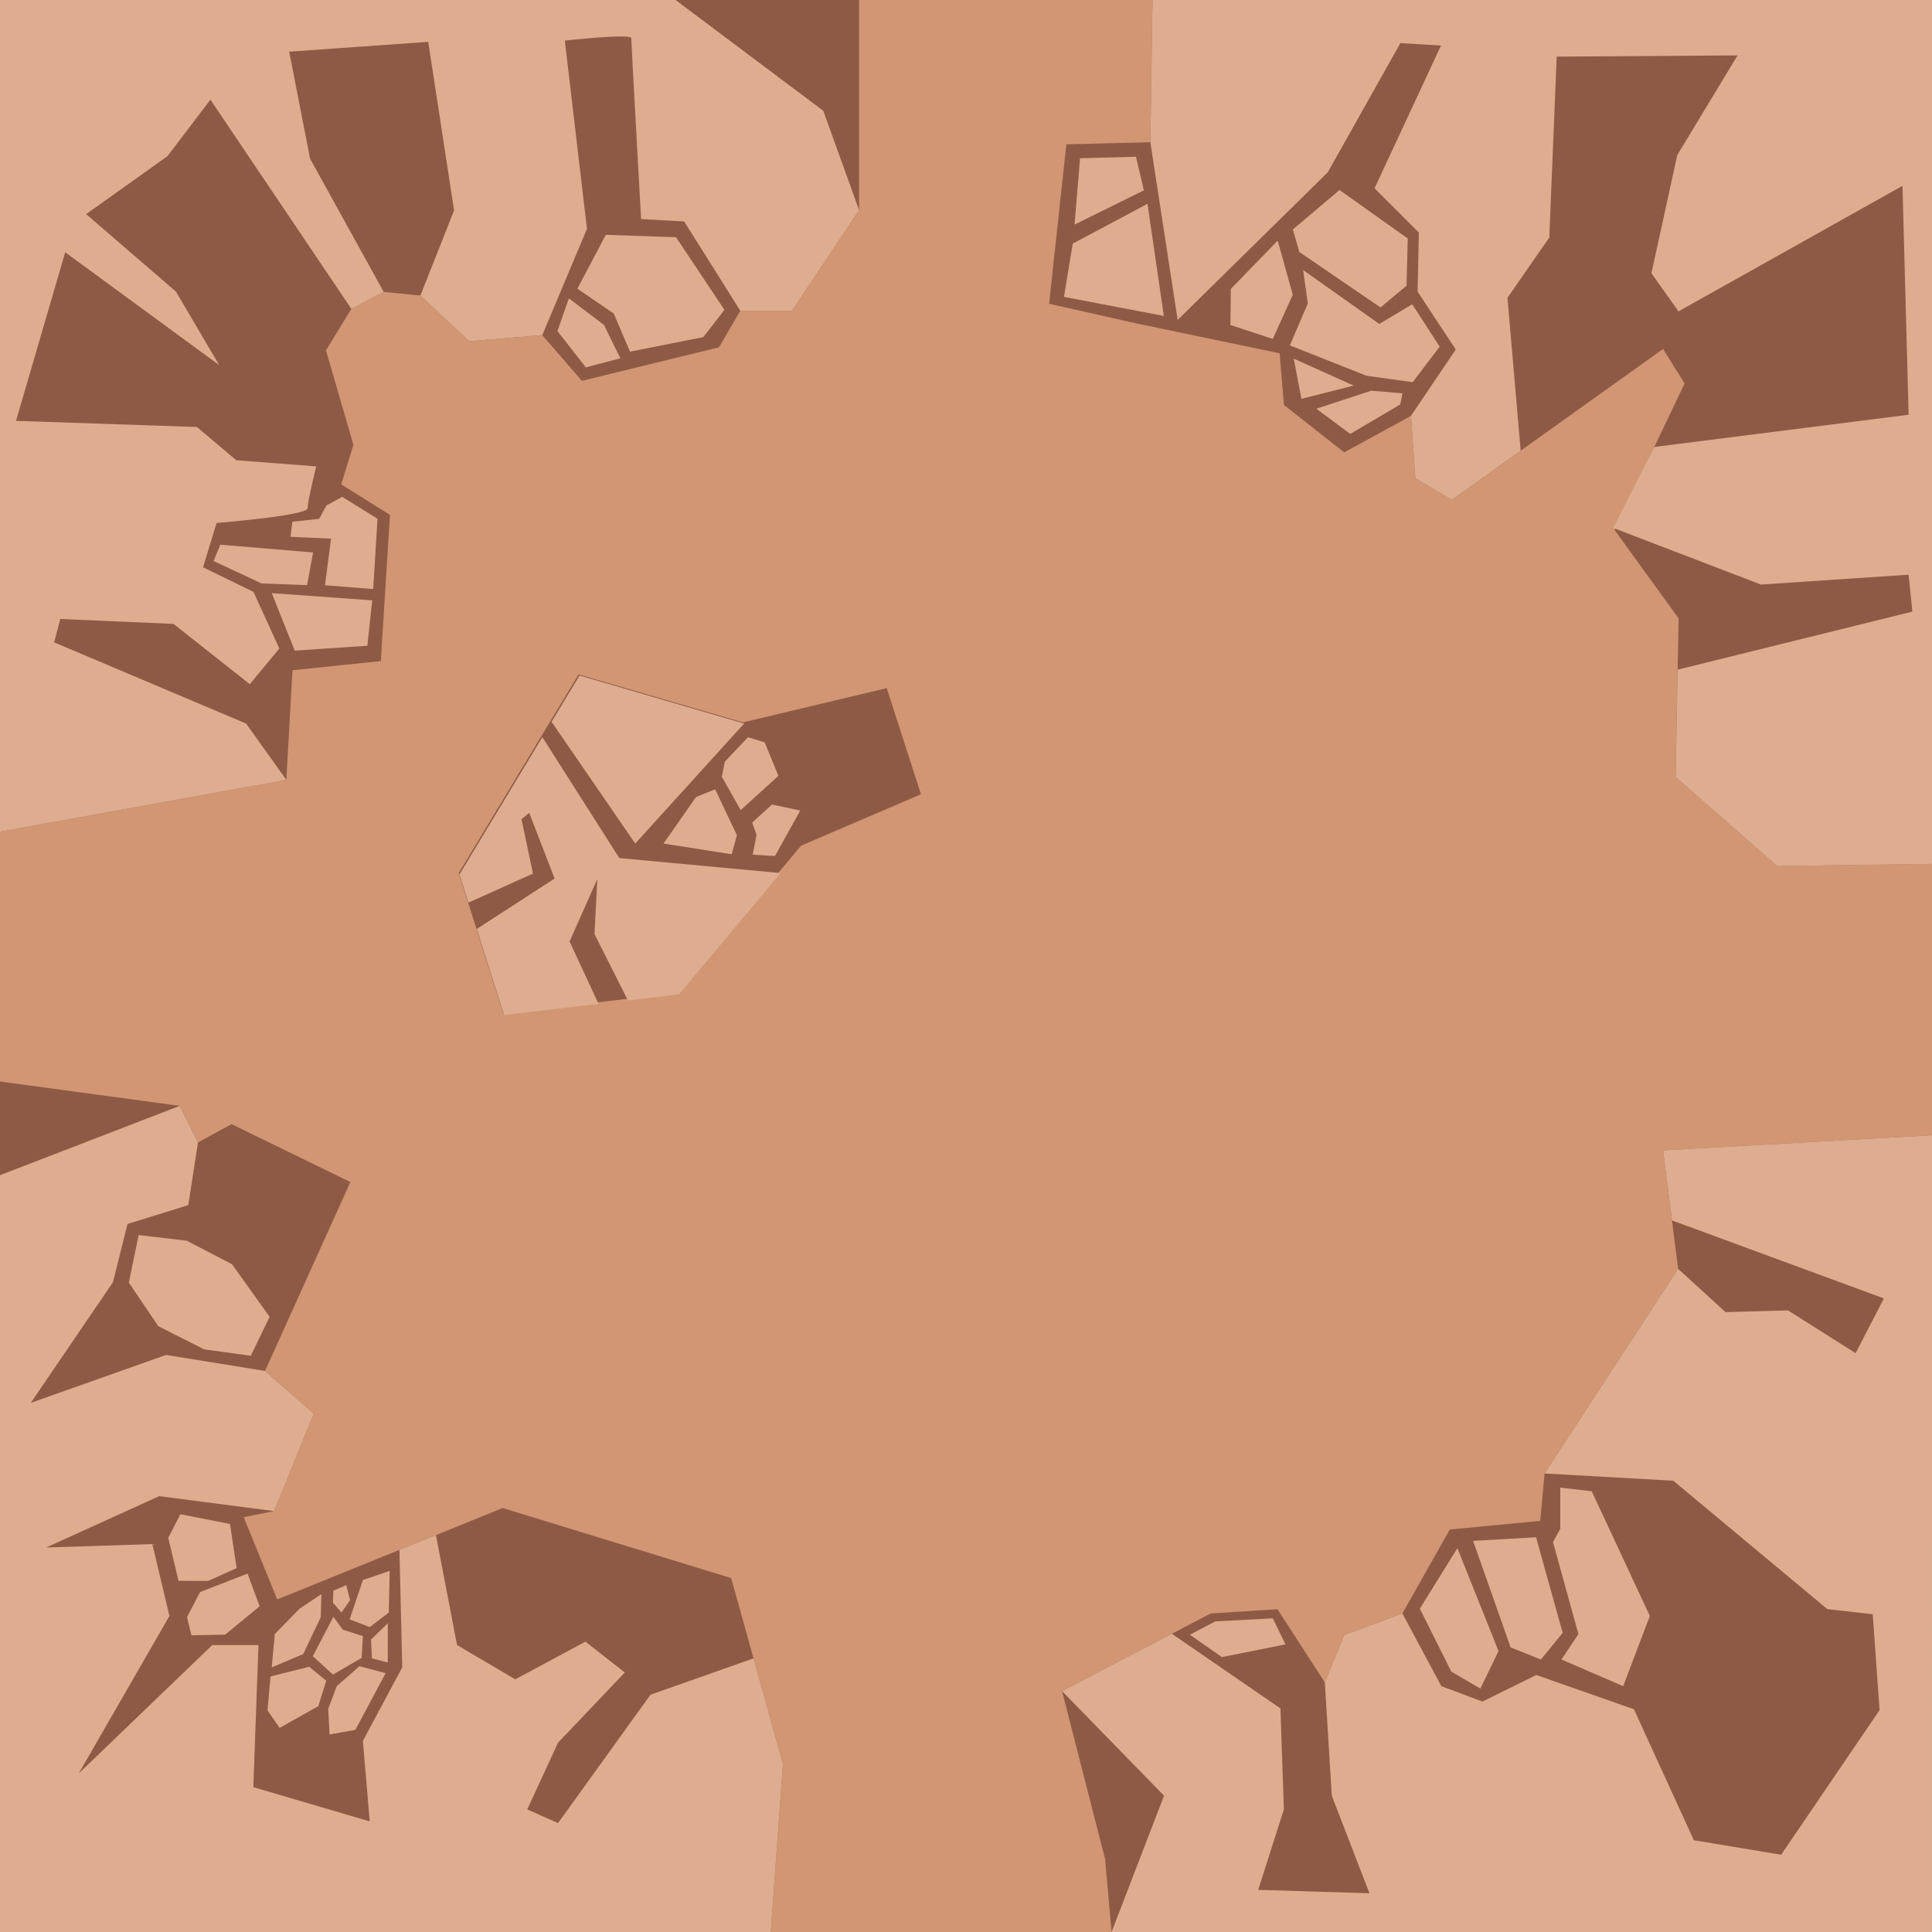 <?xml version="1.0" encoding="UTF-8" standalone="no"?>
<svg
   xmlns:dc="http://purl.org/dc/elements/1.1/"
   xmlns:cc="http://creativecommons.org/ns#"
   xmlns:rdf="http://www.w3.org/1999/02/22-rdf-syntax-ns#"
   xmlns:svg="http://www.w3.org/2000/svg"
   xmlns="http://www.w3.org/2000/svg"
   xmlns:sodipodi="http://sodipodi.sourceforge.net/DTD/sodipodi-0.dtd"
   xmlns:inkscape="http://www.inkscape.org/namespaces/inkscape"
   sodipodi:docname="caverna-tile-cavern.svg"
   inkscape:version="1.0 (4035a4fb49, 2020-05-01)"
   id="svg855"
   version="1.1"
   viewBox="0 0 211.667 211.667"
   height="800"
   width="800">
  <defs
     id="defs849">
    <inkscape:path-effect
       effect="skeletal"
       id="path-effect850"
       is_visible="true"
       lpeversion="1"
       pattern="M 0,5 C 0,2.24 2.24,0 5,0 7.76,0 10,2.24 10,5 10,7.76 7.76,10 5,10 2.24,10 0,7.76 0,5 Z"
       copytype="single_stretched"
       prop_scale="1"
       scale_y_rel="false"
       spacing="0"
       normal_offset="0"
       tang_offset="0"
       prop_units="false"
       vertical_pattern="false"
       hide_knot="false"
       fuse_tolerance="0" />
    <inkscape:path-effect
       effect="skeletal"
       id="path-effect1510"
       is_visible="true"
       lpeversion="1"
       pattern="M 0,5 C 0,2.24 2.24,0 5,0 7.76,0 10,2.24 10,5 10,7.76 7.76,10 5,10 2.24,10 0,7.76 0,5 Z"
       copytype="single_stretched"
       prop_scale="1"
       scale_y_rel="false"
       spacing="0"
       normal_offset="0"
       tang_offset="0"
       prop_units="false"
       vertical_pattern="false"
       hide_knot="false"
       fuse_tolerance="0" />
    <inkscape:path-effect
       effect="skeletal"
       id="path-effect854"
       is_visible="true"
       lpeversion="1"
       pattern="M 0,5 C 0,2.24 2.24,0 5,0 7.76,0 10,2.24 10,5 10,7.76 7.76,10 5,10 2.24,10 0,7.76 0,5 Z"
       copytype="single_stretched"
       prop_scale="1"
       scale_y_rel="false"
       spacing="0"
       normal_offset="0"
       tang_offset="0"
       prop_units="false"
       vertical_pattern="false"
       hide_knot="false"
       fuse_tolerance="0" />
    <inkscape:path-effect
       end_linecap_type="zerowidth"
       scale_width="1"
       miter_limit="4"
       linejoin_type="extrp_arc"
       start_linecap_type="zerowidth"
       interpolator_beta="0.2"
       interpolator_type="CubicBezierJohan"
       sort_points="true"
       offset_points="0,0.132"
       lpeversion="1"
       is_visible="true"
       id="path-effect1495"
       effect="powerstroke" />
    <inkscape:path-effect
       fuse_tolerance="0"
       hide_knot="false"
       vertical_pattern="false"
       prop_units="false"
       tang_offset="0"
       normal_offset="0"
       spacing="0"
       scale_y_rel="false"
       prop_scale="0.448"
       copytype="single_stretched"
       pattern="M 0,5 C 0,2.24 2.24,0 5,0 7.76,0 10,2.24 10,5 10,7.76 7.76,10 5,10 2.24,10 0,7.76 0,5 Z"
       lpeversion="1"
       is_visible="true"
       id="path-effect1491"
       effect="skeletal" />
    <inkscape:path-effect
       fuse_tolerance="0"
       hide_knot="false"
       vertical_pattern="false"
       prop_units="false"
       tang_offset="0"
       normal_offset="0"
       spacing="0"
       scale_y_rel="false"
       prop_scale="-2e-07"
       copytype="single_stretched"
       pattern="M 0,5 C 0,2.24 2.24,0 5,0 7.76,0 10,2.24 10,5 10,7.76 7.76,10 5,10 2.24,10 0,7.76 0,5 Z"
       lpeversion="1"
       is_visible="true"
       id="path-effect1487"
       effect="skeletal" />
    <inkscape:path-effect
       fuse_tolerance="0"
       hide_knot="false"
       vertical_pattern="false"
       prop_units="false"
       tang_offset="0"
       normal_offset="0"
       spacing="0"
       scale_y_rel="false"
       prop_scale="-2e-07"
       copytype="single_stretched"
       pattern="M 0,5 C 0,2.24 2.24,0 5,0 7.76,0 10,2.24 10,5 10,7.76 7.76,10 5,10 2.24,10 0,7.76 0,5 Z"
       lpeversion="1"
       is_visible="true"
       id="path-effect1463"
       effect="skeletal" />
    <inkscape:path-effect
       fuse_tolerance="0"
       hide_knot="false"
       vertical_pattern="false"
       prop_units="false"
       tang_offset="0"
       normal_offset="0"
       spacing="0"
       scale_y_rel="false"
       prop_scale="1"
       copytype="single_stretched"
       pattern="M 0,5 C 0,2.24 2.24,0 5,0 7.76,0 10,2.24 10,5 10,7.76 7.76,10 5,10 2.24,10 0,7.76 0,5 Z"
       lpeversion="1"
       is_visible="true"
       id="path-effect1441"
       effect="skeletal" />
    <clipPath
       clipPathUnits="userSpaceOnUse"
       id="clipPath1806">
      <rect
         y="-194.555"
         x="-140.088"
         height="131.006"
         width="139.675"
         id="rect1808"
         style="fill:#c1a5a5;fill-opacity:1;stroke:none;stroke-width:1.119;stroke-miterlimit:4;stroke-dasharray:none" />
    </clipPath>
    <clipPath
       clipPathUnits="userSpaceOnUse"
       id="clipPath58">
      <rect
         style="fill:#cca89b;stroke-width:0.802"
         id="rect60"
         width="34.93"
         height="34.93"
         x="-89.213"
         y="84.965" />
    </clipPath>
    <inkscape:path-effect
       effect="skeletal"
       id="path-effect1466"
       is_visible="true"
       lpeversion="1"
       pattern="M 0,5 C 0,2.24 2.24,0 5,0 7.76,0 10,2.24 10,5 10,7.76 7.76,10 5,10 2.24,10 0,7.76 0,5 Z"
       copytype="single_stretched"
       prop_scale="1"
       scale_y_rel="false"
       spacing="0"
       normal_offset="0"
       tang_offset="0"
       prop_units="false"
       vertical_pattern="false"
       hide_knot="false"
       fuse_tolerance="0" />
    <clipPath
       clipPathUnits="userSpaceOnUse"
       id="clipPath1806-6">
      <rect
         y="-194.555"
         x="-140.088"
         height="131.006"
         width="139.675"
         id="rect1808-3"
         style="fill:#c1a5a5;fill-opacity:1;stroke:none;stroke-width:1.119;stroke-miterlimit:4;stroke-dasharray:none" />
    </clipPath>
    <clipPath
       id="clipPath1639"
       clipPathUnits="userSpaceOnUse">
      <rect
         style="fill:#94674f;fill-opacity:0.5;stroke-width:0.782;stroke-opacity:0"
         id="rect1641"
         width="212.312"
         height="212.312"
         x="112.148"
         y="87.448" />
    </clipPath>
  </defs>
  <sodipodi:namedview
     showguides="false"
     units="px"
     inkscape:window-maximized="1"
     inkscape:window-y="-8"
     inkscape:window-x="-8"
     inkscape:window-height="1017"
     inkscape:window-width="1920"
     showgrid="false"
     inkscape:document-rotation="0"
     inkscape:current-layer="layer1"
     inkscape:document-units="px"
     inkscape:cy="346.65994"
     inkscape:cx="660.23586"
     inkscape:zoom="0.70538576"
     inkscape:pageshadow="2"
     inkscape:pageopacity="0.0"
     borderopacity="1.0"
     bordercolor="#666666"
     pagecolor="#ffffff"
     id="base"
     inkscape:snap-global="true"
     inkscape:object-paths="true"
     inkscape:snap-nodes="true"
     inkscape:snap-bbox="true"
     inkscape:snap-smooth-nodes="true"
     inkscape:object-nodes="true" />
  <g
     id="layer1"
     inkscape:groupmode="layer"
     inkscape:label="Layer 1">
    <path
       style="display:none;fill:#a4614d;fill-opacity:1;stroke:none;stroke-width:0.265px;stroke-linecap:butt;stroke-linejoin:miter;stroke-opacity:1"
       d="m 53.904,146.693 17.857,14.352 0.167,18.691 -4.005,9.846 0.334,22.084 H -3.3764651e-6 V 158.041 L 16.021,153.369 h 21.695 z"
       id="path1649" />
    <g
       id="g172">
      <rect
         style="display:inline;fill:#d19673;fill-opacity:1;stroke:none;stroke-width:3.652;stroke-miterlimit:4;stroke-dasharray:none;stroke-opacity:0"
         id="rect3165"
         width="211.667"
         height="211.667"
         x="-3.376465e-06"
         y="0" />
      <path
         id="path146"
         d="m 183.575,85.112 0.334,-17.356 -7.009,-9.679 7.663,-16.066 -2.36,-3.776 -23.129,16.521 -4.012,-2.36 -0.472,-6.844 -7.316,4.012 -6.608,-5.192 -0.472,-5.664 -15.813,-3.304 -9.441,-2.124 1.888,-17.465 9.204,-0.236 L 126.267,0 211.667,2.2349549e-6 211.667,94.641 194.711,94.877 Z"
         style="fill:#8f5a45;fill-opacity:1;stroke:none;stroke-width:0.265px;stroke-linecap:butt;stroke-linejoin:miter;stroke-opacity:1" />
      <path
         id="path148"
         d="m 182.202,126.031 1.652,12.981 -14.633,22.421 -0.472,5.192 -9.913,0.944 -5.192,9.204 -6.372,2.36 -2.124,5.192 -5.192,-8.024 -7.316,0.472 -16.285,8.496 4.72,18.409 0.708,7.988 h 89.884 v -87.288 z"
         style="fill:#8f5a45;fill-opacity:1;stroke:none;stroke-width:0.265px;stroke-linecap:butt;stroke-linejoin:miter;stroke-opacity:1" />
      <path
         style="fill:#8f5a45;fill-opacity:1;stroke:none;stroke-width:0.265px;stroke-linecap:butt;stroke-linejoin:miter;stroke-opacity:1"
         d="m 80.105,172.894 -25.033,-7.677 -24.699,10.013 -3.671,-9.012 3.338,-0.668 4.339,-10.681 -5.34,-4.673 9.346,-20.694 -13.017,-6.342 -3.671,2.003 -2.003,-4.005 L -3.3764651e-6,118.489 v 93.177 H 84.444 l 1.335,-18.412 z"
         id="path46" />
      <path
         style="fill:#8f5a45;fill-opacity:1;stroke:none;stroke-width:0.265px;stroke-linecap:butt;stroke-linejoin:miter;stroke-opacity:1"
         d="m 31.375,85.446 0.668,-12.016 9.679,-1.001 1.001,-16.021 -5.34,-3.338 1.335,-4.339 -3.004,-10.347 2.778,-4.546 3.545,-1.859 4.023,0.398 5.34,5.007 8.011,-0.668 4.339,5.007 15.02,-3.671 2.336,-4.005 h 5.674 L 94.124,23.03 V 0 L -5.1002504e-6,2.2349549e-6 -3.3764651e-6,91.12 Z"
         id="path48"
         sodipodi:nodetypes="ccccccccccccccccccccc" />
      <path
         id="path50"
         style="fill:#dead8f;fill-opacity:1;stroke:none;stroke-width:0.265px;stroke-linecap:butt;stroke-linejoin:miter;stroke-opacity:1"
         d="m 126.267,0 -0.236,15.577 2.991,19.476 16.448,-16.178 7.955,-14.156 4.449,0.27 -7.28,15.639 4.853,4.854 -0.135,6.471 4.18,6.337 -4.903,7.262 0.472,6.844 4.012,2.36 7.53,-5.378 -1.448,-16.75 4.584,-6.606 0.809,-19.818 19.818,-0.135 -6.606,10.92 -2.831,12.943 2.966,4.18 24.538,-13.752 0.674,25.077 -27.86,3.531 -4.497,8.873 16.178,6.202 16.178,-1.079 0.405,4.045 -25.709,6.356 -0.226,11.751 11.136,9.765 16.956,-0.236 V 0 Z m -1.808,17.174 -6.133,0.166 -0.597,7.261 7.592,-3.747 z m 22.295,3.644 -5.109,4.321 0.702,2.464 8.9,6.081 2.852,-2.387 0.132,-5.172 z m -21.036,1.511 -8.188,4.36 -0.962,5.835 10.941,2.089 z m 14.265,4.033 -5.133,5.293 -0.047,3.953 4.642,1.525 2.188,-4.841 z m 2.786,3.224 0.516,3.657 -1.969,4.595 8.392,3.328 5.064,0.703 2.954,-3.891 -3,-4.642 -3.611,2.157 z m -1.031,9.705 0.844,4.407 5.721,-1.454 z m 8.487,3.517 -6.002,1.969 3.704,2.766 5.485,-3.235 0.235,-1.219 z"
         sodipodi:nodetypes="cccccccccccccccccccccccccccccccccccccccccccccccccccccccccccccccccccccccccccc" />
      <path
         id="path52"
         style="fill:#dead8f;fill-opacity:1;stroke:none;stroke-width:0.265px;stroke-linecap:butt;stroke-linejoin:miter;stroke-opacity:1"
         d="M 0,0 V 91.12 L 31.375,85.446 26.964,79.274 5.932,70.376 6.606,67.814 l 12.403,0.539 8.359,6.606 3.235,-3.91 -2.831,-6.202 -5.528,-2.696 1.483,-4.853 c 0,0 9.977,-0.809 9.977,-1.618 0,-0.809 0.944,-4.584 0.944,-4.584 L 25.885,50.423 21.571,46.782 1.753,46.108 7.145,27.638 24.014,40 19.279,31.952 9.437,23.459 18.335,17.122 23.054,10.92 38.492,33.837 42.037,31.978 33.975,17.392 31.683,5.662 46.917,4.584 49.748,23.054 l -3.688,9.322 5.34,5.007 8.01,-0.668 4.897,-11.639 -2.427,-20.628 c 0,0 7.28,-0.809 7.28,-0.269 0,0.539 1.079,19.818 1.079,19.818 l 4.719,0.27 6.147,9.777 h 5.674 L 94.124,23.03 90.194,12.134 74.016,0 Z m 66.374,25.727 -3.117,5.901 3.979,2.719 1.79,4.177 8.023,-1.591 2.321,-2.984 -5.305,-7.957 z m -4.045,6.962 -1.26,3.581 3.116,3.979 3.78,-0.995 -1.79,-3.647 z m -24.832,21.749 -1.724,0.928 -0.804,1.479 -2.937,0.316 -0.205,1.653 4.443,0.199 -0.663,5.106 5.28,0.413 0.473,-7.699 z m -13.361,5.238 -0.73,1.79 5.238,2.454 4.995,0.187 0.663,-3.581 z m 5.636,5.305 2.52,6.299 7.957,-0.531 0.53,-4.973 z"
         sodipodi:nodetypes="ccccccccccccscccccccccccccccccccccsccccccccccccccccccccccccccccccccccccccccccc" />
      <path
         id="path54"
         style="fill:#dead8f;fill-opacity:1;stroke:none;stroke-width:0.265px;stroke-linecap:butt;stroke-linejoin:miter;stroke-opacity:1"
         d="M 19.692,121.16 0,128.75 v 82.917 h 84.444 l 1.335,-18.412 -3.223,-11.564 -11.29,3.98 -10.127,14.066 -3.376,-1.5 3.376,-7.314 7.314,-7.689 -4.314,-3.376 -7.689,4.126 -6.377,-3.751 -2.315,-12.049 -3.997,1.62 0.31,12.867 -4.314,8.065 0.75,8.814 -12.753,-3.751 0.563,-15.566 h -5.064 l -14.629,14.066 9.94,-17.254 -1.875,-7.877 -11.628,0.375 12.378,-5.626 12.598,1.637 4.339,-10.68 -5.341,-4.673 -10.846,-1.755 -14.816,5.251 9.002,-13.222 1.594,-6.377 6.657,-2.063 1.066,-6.867 z m -4.501,14.154 -1.078,5.204 3.235,4.783 5.017,2.532 5.111,0.703 2.063,-4.266 -4.126,-5.767 -4.97,-2.579 z m 4.568,30.587 -1.326,2.586 1.127,4.708 3.245,0.007 3.12,-1.399 -0.729,-4.841 z m 7.36,6.498 -5.2,2.03 -1.431,2.744 0.488,1.985 3.694,-0.069 3.775,-3.109 z m 15.571,-0.294 -2.931,0.999 -1.453,4.313 2.203,0.844 2.087,-1.594 z m -4.759,1.562 -1.407,0.609 -0.047,1.313 0.938,1.078 0.938,-1.36 z m -2.722,0.987 -2.387,1.591 -2.719,2.785 -0.332,3.647 3.448,-1.458 1.923,-4.045 z m 1.315,2.483 -2.251,4.313 2.203,2.016 3.141,-1.828 0.141,-2.391 -2.203,-0.703 z m 5.967,0.703 -1.841,1.782 0.094,2.063 1.736,0.457 z m -3.114,4.711 -2.478,2.181 -0.938,2.485 0.141,2.813 2.83,-0.508 3.317,-6.213 z m -5.495,0.059 -4.244,1.061 -0.332,3.713 1.326,1.923 4.244,-2.387 0.862,-2.785 z"
         sodipodi:nodetypes="ccccccccccccccccccccccccccccccccccccccccccccccccccccccccccccccccccccccccccccccccccccccccccccccccccccccccc" />
      <path
         id="path56"
         style="fill:#dead8f;fill-opacity:1;stroke:none;stroke-width:0.265px;stroke-linecap:butt;stroke-linejoin:miter;stroke-opacity:1"
         d="m 211.667,124.379 -29.465,1.652 0.977,7.673 23.215,8.548 -3.095,6.002 -7.408,-4.689 -6.846,0.188 -5.191,-4.742 -14.633,22.421 14.104,0.794 16.879,14.066 4.97,0.562 0.75,10.503 -10.784,15.848 -9.565,-1.594 -6.564,-14.347 -10.69,-3.751 -5.908,2.907 -4.501,-1.688 -4.268,-7.958 -6.372,2.36 -2.124,5.192 0.762,12.409 4.126,10.69 -12.19,-0.375 2.813,-8.814 -0.375,-11.065 -11.899,-8.177 -12.031,6.277 11.177,11.464 -5.748,14.932 h 89.884 z m -40.727,38.604 v 4.509 l -0.796,1.459 2.785,10.078 -1.856,2.785 6.763,2.918 2.917,-7.692 -6.366,-13.66 z m -2.652,5.437 -6.896,0.398 4.111,11.67 3.316,1.326 2.387,-2.917 z m -8.62,1.194 -4.111,6.631 3.448,6.896 3.183,1.856 1.989,-4.111 z m -20.224,7.692 -6.299,0.332 -2.785,1.459 3.515,2.453 6.962,-1.392 z" />
      <path
         style="fill:#8f5a45;fill-opacity:1;stroke:none;stroke-width:0.265px;stroke-linecap:butt;stroke-linejoin:miter;stroke-opacity:1"
         d="M 63.39,73.893 50.262,95.648 55.138,111.027 74.268,108.776 87.771,92.647 100.899,87.021 97.148,75.393 81.395,79.144 Z"
         id="path104" />
      <path
         id="path106"
         style="fill:#dead8f;fill-opacity:1;stroke:none;stroke-width:1px;stroke-linecap:butt;stroke-linejoin:miter;stroke-opacity:1"
         d="M 239.586 279.279 L 228.037 298.416 L 262.623 348.746 L 307.633 299.127 L 239.586 279.279 z M 224.219 304.744 L 189.967 361.504 L 193.668 373.176 L 220.35 361.158 L 215.602 338.689 L 218.797 336.064 L 229.285 363.211 L 197.119 384.061 L 208.396 419.629 L 247.467 415.031 L 235.467 389.236 L 246.959 363.398 L 245.775 386.156 L 259.6 413.605 L 280.697 411.123 L 322.705 360.945 L 256.039 354.75 L 224.219 304.744 z M 309.229 304.797 L 299.658 314.898 L 298.418 321.102 L 306.215 334.924 L 321.811 320.746 L 316.139 306.924 L 309.229 304.797 z M 295.672 326.322 L 287.783 329.502 L 274.318 348.746 L 302.494 353.176 L 304.65 345.316 L 295.672 326.322 z M 319.152 332.619 L 311 340.062 L 312.771 345.201 L 311.178 353.354 L 320.393 353.885 L 330.848 335.1 L 319.152 332.619 z "
         transform="scale(0.265)" />
    </g>
  </g>
</svg>

